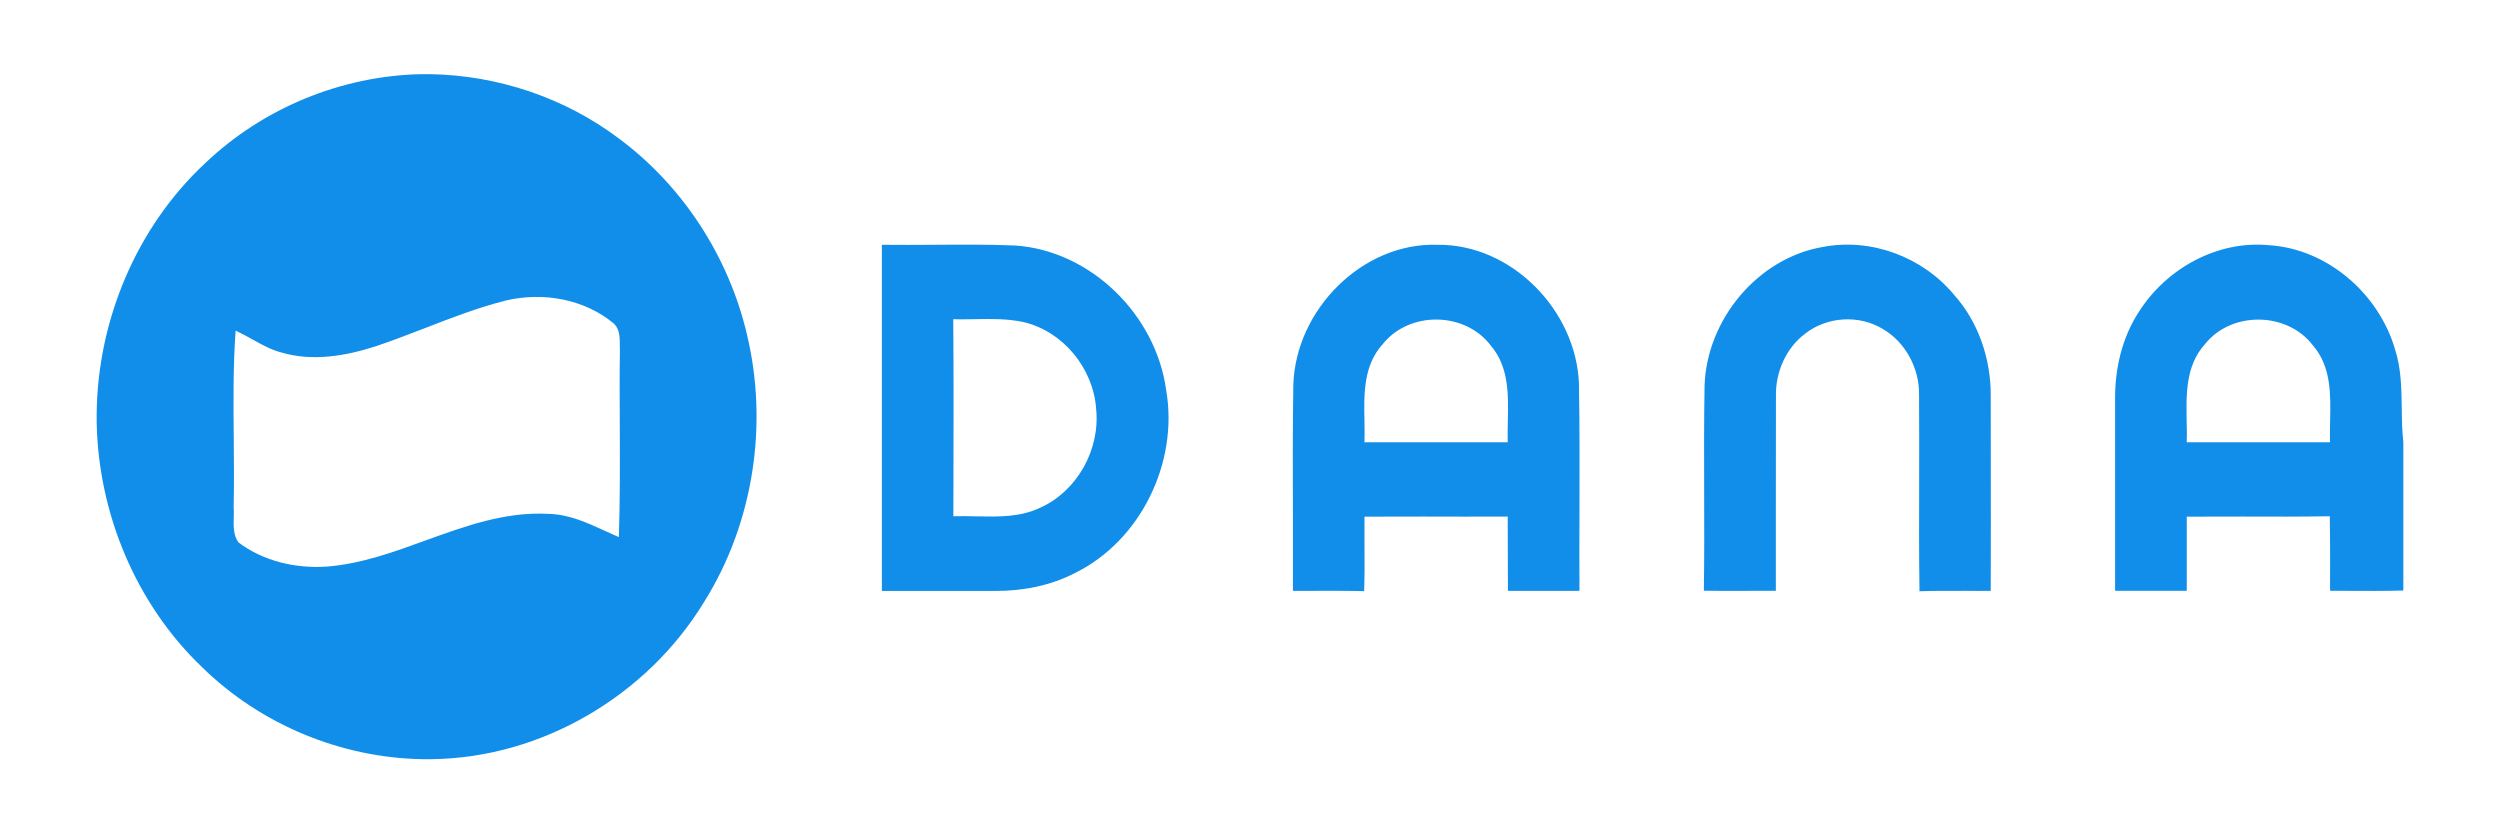 <svg width="24" height="8" viewBox="0 0 24 8" fill="none" xmlns="http://www.w3.org/2000/svg">
<path fill-rule="evenodd" clip-rule="evenodd" d="M4.135 0.712H4.043C3.276 0.728 2.521 1.038 1.964 1.572C1.311 2.183 0.937 3.073 0.928 3.971V4.054C0.944 4.933 1.308 5.803 1.942 6.407C2.503 6.956 3.273 7.275 4.054 7.288H4.144C5.2 7.276 6.215 6.679 6.764 5.771C7.234 5.018 7.378 4.071 7.17 3.208C6.995 2.463 6.554 1.784 5.943 1.331C5.424 0.939 4.782 0.724 4.135 0.712ZM2.702 3.384C3 3.472 3.317 3.418 3.608 3.324C3.767 3.27 3.925 3.21 4.082 3.149L4.082 3.149L4.082 3.149L4.082 3.149L4.082 3.149C4.337 3.05 4.591 2.952 4.856 2.885C5.211 2.801 5.61 2.869 5.894 3.107C5.95 3.161 5.95 3.24 5.95 3.315V3.315C5.95 3.334 5.95 3.352 5.951 3.369C5.947 3.61 5.949 3.851 5.95 4.092V4.092C5.951 4.447 5.953 4.802 5.941 5.156C5.898 5.138 5.856 5.118 5.813 5.099L5.813 5.099L5.813 5.099C5.637 5.018 5.461 4.937 5.263 4.933C4.851 4.911 4.471 5.049 4.089 5.187C3.779 5.3 3.468 5.413 3.14 5.439C2.842 5.46 2.53 5.389 2.289 5.207C2.239 5.138 2.242 5.051 2.244 4.966C2.245 4.932 2.246 4.898 2.243 4.865C2.248 4.649 2.246 4.433 2.244 4.218V4.217V4.217V4.217V4.217C2.241 3.869 2.237 3.521 2.262 3.174C2.316 3.199 2.369 3.228 2.421 3.257L2.421 3.257L2.421 3.257C2.511 3.307 2.601 3.358 2.702 3.384ZM8.956 2.35C8.793 2.351 8.629 2.352 8.466 2.35C8.466 2.903 8.466 3.457 8.466 4.011C8.466 4.565 8.466 5.119 8.466 5.673C8.647 5.673 8.828 5.673 9.01 5.673H9.011C9.193 5.673 9.374 5.673 9.556 5.673C9.82 5.674 10.087 5.622 10.324 5.499C10.952 5.187 11.316 4.438 11.195 3.744C11.096 3.021 10.471 2.406 9.746 2.357C9.482 2.346 9.219 2.348 8.956 2.35ZM9.153 4.686C9.154 4.146 9.156 3.605 9.151 3.064C9.221 3.067 9.292 3.065 9.363 3.064C9.518 3.061 9.674 3.059 9.826 3.092C10.205 3.18 10.497 3.537 10.523 3.926C10.563 4.315 10.341 4.715 9.986 4.874C9.794 4.966 9.583 4.961 9.374 4.957C9.3 4.955 9.225 4.954 9.152 4.956L9.153 4.686ZM12.416 3.694C12.438 2.973 13.08 2.325 13.802 2.35C14.509 2.343 15.13 2.976 15.158 3.683C15.165 4.089 15.164 4.495 15.163 4.901V4.901V4.901V4.901C15.162 5.158 15.161 5.415 15.163 5.672L15.162 5.672C14.933 5.672 14.705 5.673 14.476 5.672C14.475 5.553 14.475 5.434 14.475 5.315V5.315V5.315V5.315C14.475 5.196 14.475 5.077 14.474 4.959C14.204 4.96 13.935 4.96 13.665 4.959H13.665C13.477 4.959 13.288 4.959 13.099 4.96C13.099 5.048 13.099 5.137 13.099 5.226V5.226C13.1 5.376 13.101 5.525 13.096 5.675C12.944 5.671 12.792 5.672 12.64 5.672H12.64H12.64H12.64H12.64C12.564 5.672 12.488 5.673 12.412 5.672C12.413 5.432 12.412 5.193 12.412 4.953V4.952V4.952V4.952C12.411 4.533 12.409 4.113 12.416 3.694ZM13.275 3.303C13.088 3.507 13.093 3.783 13.099 4.048C13.1 4.115 13.101 4.182 13.099 4.246C13.282 4.246 13.466 4.246 13.649 4.246H13.649H13.649H13.649C13.924 4.246 14.199 4.246 14.474 4.246C14.472 4.182 14.474 4.116 14.475 4.049C14.481 3.791 14.487 3.521 14.311 3.317C14.065 2.991 13.53 2.983 13.275 3.303ZM16.364 3.701C16.385 3.067 16.875 2.478 17.498 2.371C17.961 2.281 18.457 2.466 18.759 2.83C18.992 3.09 19.111 3.442 19.111 3.791C19.112 4.209 19.112 4.627 19.112 5.045V5.045C19.111 5.254 19.111 5.463 19.111 5.672C19.034 5.673 18.956 5.673 18.878 5.672H18.878H18.878C18.727 5.672 18.577 5.671 18.427 5.676C18.422 5.321 18.423 4.965 18.424 4.61C18.424 4.336 18.425 4.063 18.423 3.789C18.427 3.536 18.292 3.283 18.073 3.157C17.845 3.019 17.536 3.039 17.327 3.205C17.146 3.342 17.046 3.57 17.049 3.796C17.048 4.154 17.048 4.511 17.048 4.868C17.048 5.136 17.048 5.404 17.048 5.672C16.964 5.672 16.88 5.672 16.797 5.672C16.65 5.673 16.504 5.673 16.357 5.671C16.362 5.354 16.361 5.038 16.36 4.721C16.359 4.381 16.358 4.041 16.364 3.701ZM20.533 2.994C20.798 2.576 21.288 2.306 21.783 2.354C22.343 2.389 22.839 2.82 22.994 3.359C23.052 3.541 23.054 3.731 23.057 3.921V3.921C23.058 4.029 23.06 4.138 23.072 4.245V5.669C22.896 5.674 22.72 5.673 22.544 5.672C22.486 5.672 22.427 5.672 22.369 5.672C22.368 5.595 22.369 5.519 22.369 5.442V5.442C22.369 5.28 22.369 5.118 22.366 4.956C22.087 4.961 21.809 4.96 21.53 4.959H21.53H21.53C21.351 4.959 21.172 4.959 20.993 4.96C20.993 5.078 20.993 5.197 20.993 5.316C20.993 5.435 20.993 5.553 20.993 5.672H20.305C20.305 5.366 20.305 5.06 20.305 4.754C20.305 4.448 20.305 4.142 20.305 3.836C20.302 3.541 20.371 3.242 20.533 2.994ZM21.165 3.307C20.982 3.511 20.987 3.785 20.992 4.047V4.048C20.994 4.115 20.995 4.181 20.993 4.246C21.299 4.246 21.604 4.246 21.91 4.246H21.91L22.368 4.246C22.366 4.18 22.368 4.112 22.369 4.044C22.375 3.786 22.38 3.519 22.204 3.316C21.955 2.989 21.418 2.985 21.165 3.307Z" fill="#108EE9"/>
</svg>
